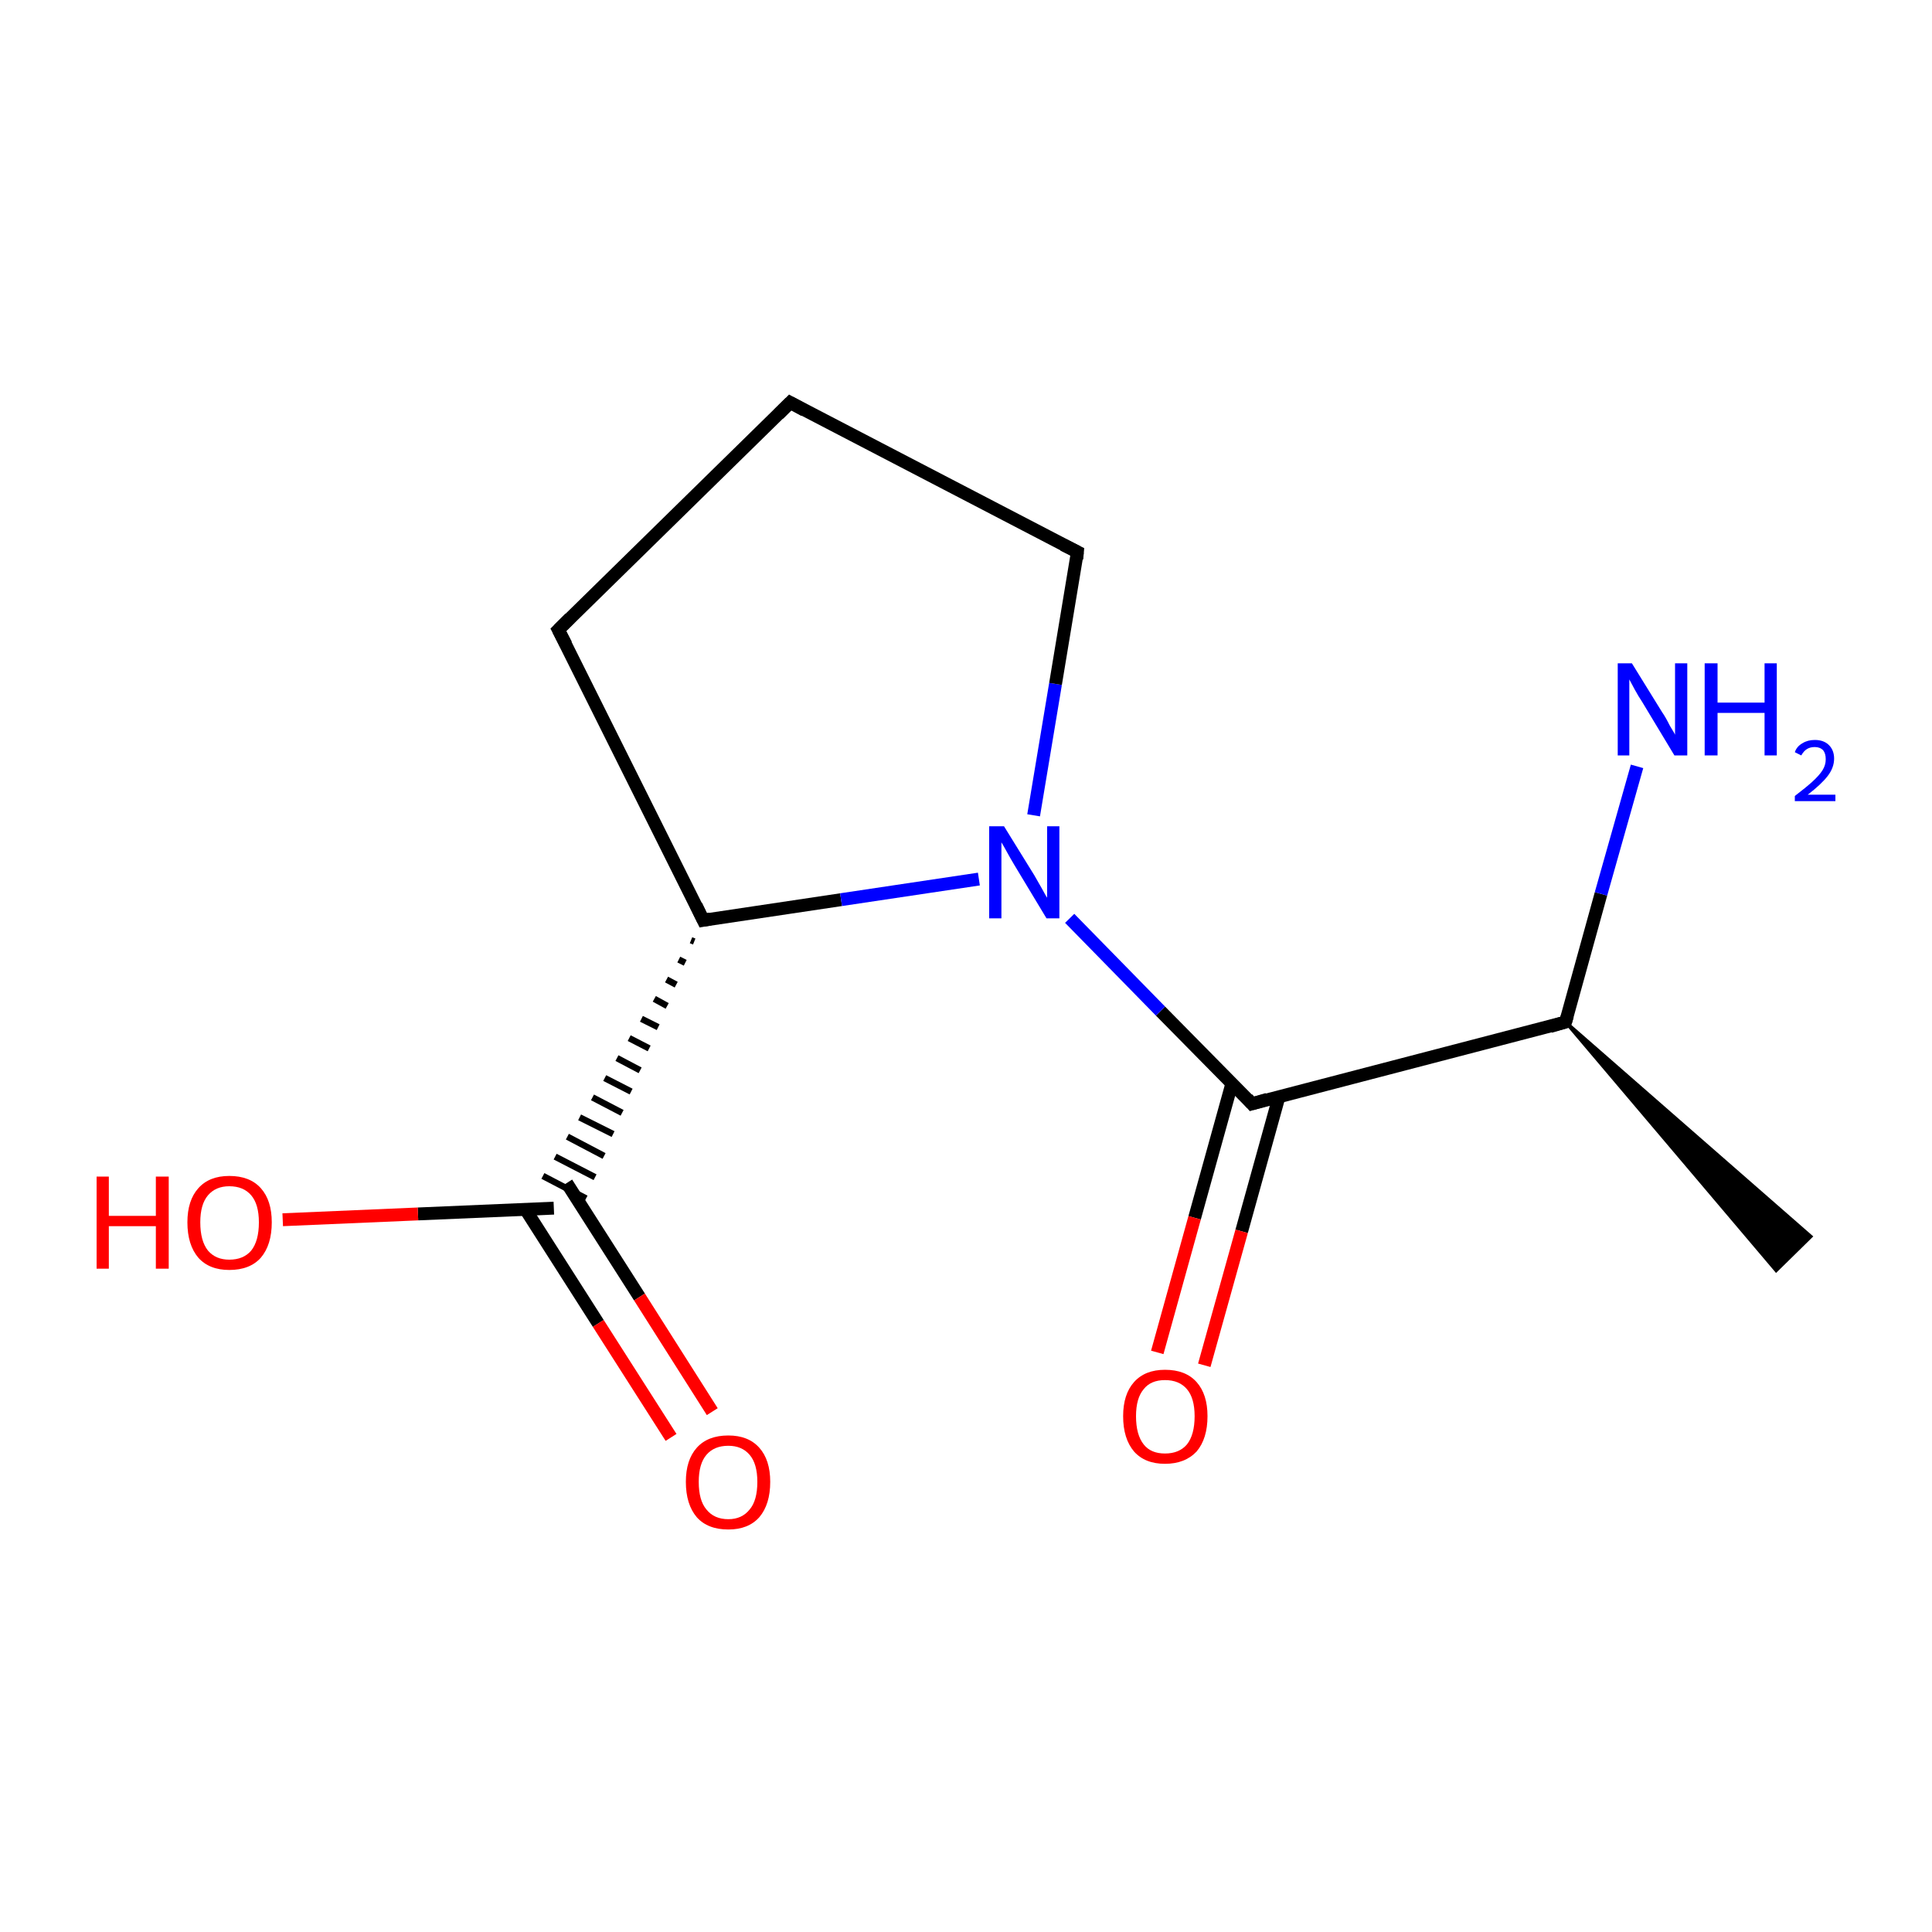 <?xml version='1.0' encoding='iso-8859-1'?>
<svg version='1.1' baseProfile='full'
              xmlns='http://www.w3.org/2000/svg'
                      xmlns:rdkit='http://www.rdkit.org/xml'
                      xmlns:xlink='http://www.w3.org/1999/xlink'
                  xml:space='preserve'
width='300px' height='300px' viewBox='0 0 300 300'>
<!-- END OF HEADER -->
<rect style='opacity:1.0;fill:#FFFFFF;stroke:none' width='300.0' height='300.0' x='0.0' y='0.0'> </rect>
<path class='bond-0 atom-1 atom-0' d='M 243.1,158.7 L 281.2,192.0 L 275.8,197.3 Z' style='fill:#000000;fill-rule:evenodd;fill-opacity:1;stroke:#000000;stroke-width:0.5px;stroke-linecap:butt;stroke-linejoin:miter;stroke-miterlimit:10;stroke-opacity:1;' />
<path class='bond-1 atom-1 atom-2' d='M 243.1,158.7 L 248.6,138.8' style='fill:none;fill-rule:evenodd;stroke:#000000;stroke-width:2.0px;stroke-linecap:butt;stroke-linejoin:miter;stroke-opacity:1' />
<path class='bond-1 atom-1 atom-2' d='M 248.6,138.8 L 254.2,119.0' style='fill:none;fill-rule:evenodd;stroke:#0000FF;stroke-width:2.0px;stroke-linecap:butt;stroke-linejoin:miter;stroke-opacity:1' />
<path class='bond-2 atom-1 atom-3' d='M 243.1,158.7 L 194.4,171.4' style='fill:none;fill-rule:evenodd;stroke:#000000;stroke-width:2.0px;stroke-linecap:butt;stroke-linejoin:miter;stroke-opacity:1' />
<path class='bond-3 atom-3 atom-4' d='M 191.3,168.2 L 185.5,189.1' style='fill:none;fill-rule:evenodd;stroke:#000000;stroke-width:2.0px;stroke-linecap:butt;stroke-linejoin:miter;stroke-opacity:1' />
<path class='bond-3 atom-3 atom-4' d='M 185.5,189.1 L 179.7,210.0' style='fill:none;fill-rule:evenodd;stroke:#FF0000;stroke-width:2.0px;stroke-linecap:butt;stroke-linejoin:miter;stroke-opacity:1' />
<path class='bond-3 atom-3 atom-4' d='M 198.6,170.3 L 192.8,191.2' style='fill:none;fill-rule:evenodd;stroke:#000000;stroke-width:2.0px;stroke-linecap:butt;stroke-linejoin:miter;stroke-opacity:1' />
<path class='bond-3 atom-3 atom-4' d='M 192.8,191.2 L 187.0,212.0' style='fill:none;fill-rule:evenodd;stroke:#FF0000;stroke-width:2.0px;stroke-linecap:butt;stroke-linejoin:miter;stroke-opacity:1' />
<path class='bond-4 atom-3 atom-5' d='M 194.4,171.4 L 180.2,157.0' style='fill:none;fill-rule:evenodd;stroke:#000000;stroke-width:2.0px;stroke-linecap:butt;stroke-linejoin:miter;stroke-opacity:1' />
<path class='bond-4 atom-3 atom-5' d='M 180.2,157.0 L 166.1,142.6' style='fill:none;fill-rule:evenodd;stroke:#0000FF;stroke-width:2.0px;stroke-linecap:butt;stroke-linejoin:miter;stroke-opacity:1' />
<path class='bond-5 atom-5 atom-6' d='M 160.5,126.6 L 163.9,106.2' style='fill:none;fill-rule:evenodd;stroke:#0000FF;stroke-width:2.0px;stroke-linecap:butt;stroke-linejoin:miter;stroke-opacity:1' />
<path class='bond-5 atom-5 atom-6' d='M 163.9,106.2 L 167.3,85.7' style='fill:none;fill-rule:evenodd;stroke:#000000;stroke-width:2.0px;stroke-linecap:butt;stroke-linejoin:miter;stroke-opacity:1' />
<path class='bond-6 atom-6 atom-7' d='M 167.3,85.7 L 122.7,62.5' style='fill:none;fill-rule:evenodd;stroke:#000000;stroke-width:2.0px;stroke-linecap:butt;stroke-linejoin:miter;stroke-opacity:1' />
<path class='bond-7 atom-7 atom-8' d='M 122.7,62.5 L 86.7,97.8' style='fill:none;fill-rule:evenodd;stroke:#000000;stroke-width:2.0px;stroke-linecap:butt;stroke-linejoin:miter;stroke-opacity:1' />
<path class='bond-8 atom-8 atom-9' d='M 86.7,97.8 L 109.2,142.9' style='fill:none;fill-rule:evenodd;stroke:#000000;stroke-width:2.0px;stroke-linecap:butt;stroke-linejoin:miter;stroke-opacity:1' />
<path class='bond-9 atom-9 atom-10' d='M 107.3,146.0 L 107.8,146.2' style='fill:none;fill-rule:evenodd;stroke:#000000;stroke-width:1.0px;stroke-linecap:butt;stroke-linejoin:miter;stroke-opacity:1' />
<path class='bond-9 atom-9 atom-10' d='M 105.4,149.0 L 106.4,149.5' style='fill:none;fill-rule:evenodd;stroke:#000000;stroke-width:1.0px;stroke-linecap:butt;stroke-linejoin:miter;stroke-opacity:1' />
<path class='bond-9 atom-9 atom-10' d='M 103.5,152.1 L 105.0,152.9' style='fill:none;fill-rule:evenodd;stroke:#000000;stroke-width:1.0px;stroke-linecap:butt;stroke-linejoin:miter;stroke-opacity:1' />
<path class='bond-9 atom-9 atom-10' d='M 101.6,155.1 L 103.6,156.2' style='fill:none;fill-rule:evenodd;stroke:#000000;stroke-width:1.0px;stroke-linecap:butt;stroke-linejoin:miter;stroke-opacity:1' />
<path class='bond-9 atom-9 atom-10' d='M 99.6,158.2 L 102.2,159.5' style='fill:none;fill-rule:evenodd;stroke:#000000;stroke-width:1.0px;stroke-linecap:butt;stroke-linejoin:miter;stroke-opacity:1' />
<path class='bond-9 atom-9 atom-10' d='M 97.7,161.2 L 100.8,162.8' style='fill:none;fill-rule:evenodd;stroke:#000000;stroke-width:1.0px;stroke-linecap:butt;stroke-linejoin:miter;stroke-opacity:1' />
<path class='bond-9 atom-9 atom-10' d='M 95.8,164.3 L 99.4,166.2' style='fill:none;fill-rule:evenodd;stroke:#000000;stroke-width:1.0px;stroke-linecap:butt;stroke-linejoin:miter;stroke-opacity:1' />
<path class='bond-9 atom-9 atom-10' d='M 93.9,167.4 L 98.0,169.5' style='fill:none;fill-rule:evenodd;stroke:#000000;stroke-width:1.0px;stroke-linecap:butt;stroke-linejoin:miter;stroke-opacity:1' />
<path class='bond-9 atom-9 atom-10' d='M 92.0,170.4 L 96.6,172.8' style='fill:none;fill-rule:evenodd;stroke:#000000;stroke-width:1.0px;stroke-linecap:butt;stroke-linejoin:miter;stroke-opacity:1' />
<path class='bond-9 atom-9 atom-10' d='M 90.0,173.5 L 95.2,176.1' style='fill:none;fill-rule:evenodd;stroke:#000000;stroke-width:1.0px;stroke-linecap:butt;stroke-linejoin:miter;stroke-opacity:1' />
<path class='bond-9 atom-9 atom-10' d='M 88.1,176.5 L 93.8,179.5' style='fill:none;fill-rule:evenodd;stroke:#000000;stroke-width:1.0px;stroke-linecap:butt;stroke-linejoin:miter;stroke-opacity:1' />
<path class='bond-9 atom-9 atom-10' d='M 86.2,179.6 L 92.4,182.8' style='fill:none;fill-rule:evenodd;stroke:#000000;stroke-width:1.0px;stroke-linecap:butt;stroke-linejoin:miter;stroke-opacity:1' />
<path class='bond-9 atom-9 atom-10' d='M 84.3,182.6 L 91.0,186.1' style='fill:none;fill-rule:evenodd;stroke:#000000;stroke-width:1.0px;stroke-linecap:butt;stroke-linejoin:miter;stroke-opacity:1' />
<path class='bond-10 atom-10 atom-11' d='M 81.6,187.8 L 92.9,205.5' style='fill:none;fill-rule:evenodd;stroke:#000000;stroke-width:2.0px;stroke-linecap:butt;stroke-linejoin:miter;stroke-opacity:1' />
<path class='bond-10 atom-10 atom-11' d='M 92.9,205.5 L 104.2,223.2' style='fill:none;fill-rule:evenodd;stroke:#FF0000;stroke-width:2.0px;stroke-linecap:butt;stroke-linejoin:miter;stroke-opacity:1' />
<path class='bond-10 atom-10 atom-11' d='M 88.0,183.7 L 99.3,201.4' style='fill:none;fill-rule:evenodd;stroke:#000000;stroke-width:2.0px;stroke-linecap:butt;stroke-linejoin:miter;stroke-opacity:1' />
<path class='bond-10 atom-10 atom-11' d='M 99.3,201.4 L 110.6,219.2' style='fill:none;fill-rule:evenodd;stroke:#FF0000;stroke-width:2.0px;stroke-linecap:butt;stroke-linejoin:miter;stroke-opacity:1' />
<path class='bond-11 atom-10 atom-12' d='M 86.0,187.6 L 64.9,188.5' style='fill:none;fill-rule:evenodd;stroke:#000000;stroke-width:2.0px;stroke-linecap:butt;stroke-linejoin:miter;stroke-opacity:1' />
<path class='bond-11 atom-10 atom-12' d='M 64.9,188.5 L 43.9,189.4' style='fill:none;fill-rule:evenodd;stroke:#FF0000;stroke-width:2.0px;stroke-linecap:butt;stroke-linejoin:miter;stroke-opacity:1' />
<path class='bond-12 atom-9 atom-5' d='M 109.2,142.9 L 130.6,139.7' style='fill:none;fill-rule:evenodd;stroke:#000000;stroke-width:2.0px;stroke-linecap:butt;stroke-linejoin:miter;stroke-opacity:1' />
<path class='bond-12 atom-9 atom-5' d='M 130.6,139.7 L 152.0,136.5' style='fill:none;fill-rule:evenodd;stroke:#0000FF;stroke-width:2.0px;stroke-linecap:butt;stroke-linejoin:miter;stroke-opacity:1' />
<path d='M 243.4,157.7 L 243.1,158.7 L 240.7,159.4' style='fill:none;stroke:#000000;stroke-width:2.0px;stroke-linecap:butt;stroke-linejoin:miter;stroke-miterlimit:10;stroke-opacity:1;' />
<path d='M 196.8,170.7 L 194.4,171.4 L 193.7,170.6' style='fill:none;stroke:#000000;stroke-width:2.0px;stroke-linecap:butt;stroke-linejoin:miter;stroke-miterlimit:10;stroke-opacity:1;' />
<path d='M 167.2,86.8 L 167.3,85.7 L 165.1,84.6' style='fill:none;stroke:#000000;stroke-width:2.0px;stroke-linecap:butt;stroke-linejoin:miter;stroke-miterlimit:10;stroke-opacity:1;' />
<path d='M 124.9,63.7 L 122.7,62.5 L 120.9,64.3' style='fill:none;stroke:#000000;stroke-width:2.0px;stroke-linecap:butt;stroke-linejoin:miter;stroke-miterlimit:10;stroke-opacity:1;' />
<path d='M 88.5,96.0 L 86.7,97.8 L 87.9,100.1' style='fill:none;stroke:#000000;stroke-width:2.0px;stroke-linecap:butt;stroke-linejoin:miter;stroke-miterlimit:10;stroke-opacity:1;' />
<path d='M 108.1,140.6 L 109.2,142.9 L 110.3,142.7' style='fill:none;stroke:#000000;stroke-width:2.0px;stroke-linecap:butt;stroke-linejoin:miter;stroke-miterlimit:10;stroke-opacity:1;' />
<path class='atom-2' d='M 253.4 103.0
L 258.1 110.6
Q 258.6 111.3, 259.3 112.7
Q 260.1 114.0, 260.1 114.1
L 260.1 103.0
L 262.0 103.0
L 262.0 117.3
L 260.0 117.3
L 255.0 109.0
Q 254.4 108.1, 253.8 107.0
Q 253.2 105.9, 253.0 105.5
L 253.0 117.3
L 251.2 117.3
L 251.2 103.0
L 253.4 103.0
' fill='#0000FF'/>
<path class='atom-2' d='M 264.7 103.0
L 266.7 103.0
L 266.7 109.1
L 274.0 109.1
L 274.0 103.0
L 275.9 103.0
L 275.9 117.3
L 274.0 117.3
L 274.0 110.7
L 266.7 110.7
L 266.7 117.3
L 264.7 117.3
L 264.7 103.0
' fill='#0000FF'/>
<path class='atom-2' d='M 278.7 116.8
Q 279.0 115.9, 279.9 115.4
Q 280.7 114.9, 281.8 114.9
Q 283.2 114.9, 284.0 115.7
Q 284.8 116.5, 284.8 117.8
Q 284.8 119.2, 283.8 120.5
Q 282.8 121.8, 280.7 123.4
L 285.0 123.4
L 285.0 124.4
L 278.7 124.4
L 278.7 123.6
Q 280.4 122.3, 281.4 121.4
Q 282.5 120.4, 283.0 119.6
Q 283.5 118.8, 283.5 117.9
Q 283.5 117.0, 283.1 116.5
Q 282.6 116.0, 281.8 116.0
Q 281.1 116.0, 280.6 116.3
Q 280.1 116.6, 279.7 117.3
L 278.7 116.8
' fill='#0000FF'/>
<path class='atom-4' d='M 174.4 219.9
Q 174.4 216.5, 176.1 214.6
Q 177.8 212.7, 180.9 212.7
Q 184.1 212.7, 185.8 214.6
Q 187.5 216.5, 187.5 219.9
Q 187.5 223.4, 185.8 225.4
Q 184.0 227.3, 180.9 227.3
Q 177.8 227.3, 176.1 225.4
Q 174.4 223.4, 174.4 219.9
M 180.9 225.7
Q 183.1 225.7, 184.3 224.3
Q 185.5 222.8, 185.5 219.9
Q 185.5 217.1, 184.3 215.7
Q 183.1 214.3, 180.9 214.3
Q 178.7 214.3, 177.6 215.7
Q 176.4 217.1, 176.4 219.9
Q 176.4 222.8, 177.6 224.3
Q 178.7 225.7, 180.9 225.7
' fill='#FF0000'/>
<path class='atom-5' d='M 155.9 128.3
L 160.6 135.9
Q 161.0 136.6, 161.8 138.0
Q 162.5 139.3, 162.6 139.4
L 162.6 128.3
L 164.5 128.3
L 164.5 142.6
L 162.5 142.6
L 157.5 134.3
Q 156.9 133.3, 156.3 132.2
Q 155.7 131.1, 155.5 130.8
L 155.5 142.6
L 153.6 142.6
L 153.6 128.3
L 155.9 128.3
' fill='#0000FF'/>
<path class='atom-11' d='M 106.5 230.1
Q 106.5 226.7, 108.2 224.8
Q 109.9 222.9, 113.1 222.9
Q 116.2 222.9, 117.9 224.8
Q 119.6 226.7, 119.6 230.1
Q 119.6 233.6, 117.9 235.6
Q 116.2 237.5, 113.1 237.5
Q 109.9 237.5, 108.2 235.6
Q 106.5 233.6, 106.5 230.1
M 113.1 235.9
Q 115.2 235.9, 116.4 234.4
Q 117.6 233.0, 117.6 230.1
Q 117.6 227.3, 116.4 225.9
Q 115.2 224.5, 113.1 224.5
Q 110.9 224.5, 109.7 225.9
Q 108.5 227.3, 108.5 230.1
Q 108.5 233.0, 109.7 234.4
Q 110.9 235.9, 113.1 235.9
' fill='#FF0000'/>
<path class='atom-12' d='M 15.0 182.7
L 16.9 182.7
L 16.9 188.8
L 24.2 188.8
L 24.2 182.7
L 26.2 182.7
L 26.2 197.0
L 24.2 197.0
L 24.2 190.4
L 16.9 190.4
L 16.9 197.0
L 15.0 197.0
L 15.0 182.7
' fill='#FF0000'/>
<path class='atom-12' d='M 29.1 189.8
Q 29.1 186.4, 30.8 184.5
Q 32.5 182.6, 35.6 182.6
Q 38.8 182.6, 40.5 184.5
Q 42.2 186.4, 42.2 189.8
Q 42.2 193.3, 40.5 195.3
Q 38.8 197.2, 35.6 197.2
Q 32.5 197.2, 30.8 195.3
Q 29.1 193.3, 29.1 189.8
M 35.6 195.6
Q 37.8 195.6, 39.0 194.2
Q 40.2 192.7, 40.2 189.8
Q 40.2 187.0, 39.0 185.6
Q 37.8 184.2, 35.6 184.2
Q 33.5 184.2, 32.3 185.6
Q 31.1 187.0, 31.1 189.8
Q 31.1 192.7, 32.3 194.2
Q 33.5 195.6, 35.6 195.6
' fill='#FF0000'/>
</svg>
